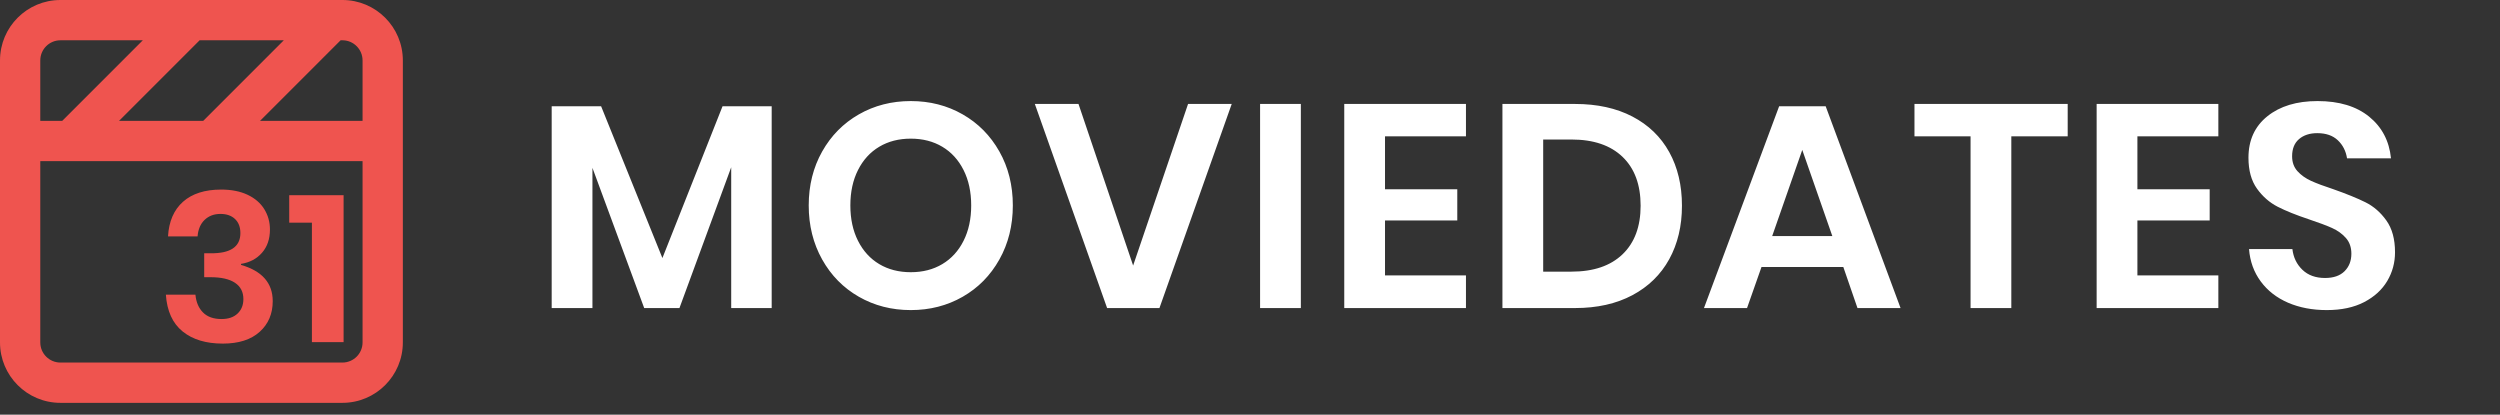 <?xml version="1.0" encoding="UTF-8"?>
<svg width="211px" height="35px" viewBox="0 0 211 35" version="1.1" xmlns="http://www.w3.org/2000/svg" xmlns:xlink="http://www.w3.org/1999/xlink">
    <rect x="0" y="0" width="211" height="35" fill="#333333" stroke="none"/>
    <!-- Generator: Sketch 53.2 (72643) - https://sketchapp.com -->
    <title>MovieDate</title>
    <desc>Created with Sketch.</desc>
    <g id="MovieDate" stroke="none" stroke-width="1" fill="none" fill-rule="evenodd">
        <g id="clapper-board" fill="#EF544F" fill-rule="nonzero">
            <path d="M28.9,7.54951657e-16 L5.1,7.54951657e-16 C2.283,0 7.54951657e-16,2.283 0,5.1 L0,28.9 C7.54951657e-16,31.717 2.283,34 5.1,34 L28.9,34 C31.717,34 34,31.717 34,28.9 L34,5.1 C34,2.283 31.717,0 28.9,7.54951657e-16 Z M23.953,3.4 L17.153,10.2 L10.047,10.2 L16.847,3.4 L23.953,3.4 Z M3.4,5.1 C3.4,4.161 4.161,3.4 5.1,3.4 L12.053,3.4 L5.253,10.2 L3.4,10.2 L3.4,5.1 Z M30.6,28.9 C30.6,29.839 29.839,30.6 28.9,30.6 L5.1,30.6 C4.161,30.6 3.4,29.839 3.4,28.9 L3.4,13.6 L30.6,13.6 L30.6,28.9 Z M30.6,10.2 L21.947,10.2 L28.747,3.4 L28.9,3.4 C29.839,3.4 30.6,4.161 30.6,5.1 L30.6,10.2 Z" id="Shape"></path>
        </g>
        <path d="M18.663,16 C19.53,16 20.274,16.146 20.895,16.439 C21.515,16.732 21.985,17.136 22.304,17.651 C22.623,18.167 22.783,18.741 22.783,19.373 C22.783,20.169 22.56,20.822 22.114,21.332 C21.669,21.841 21.078,22.155 20.343,22.272 L20.343,22.359 C22.127,22.875 23.018,23.894 23.018,25.416 C23.018,26.482 22.651,27.346 21.916,28.007 C21.181,28.669 20.145,29 18.807,29 C17.386,29 16.253,28.657 15.41,27.972 C14.566,27.287 14.096,26.254 14,24.872 L16.494,24.872 C16.554,25.504 16.768,26.005 17.136,26.374 C17.503,26.743 18.024,26.927 18.699,26.927 C19.277,26.927 19.729,26.772 20.054,26.461 C20.38,26.151 20.542,25.744 20.542,25.241 C20.542,24.643 20.307,24.186 19.837,23.87 C19.367,23.554 18.675,23.396 17.759,23.396 L17.235,23.396 L17.235,21.376 L17.759,21.376 C19.446,21.399 20.289,20.831 20.289,19.672 C20.289,19.168 20.139,18.773 19.837,18.486 C19.536,18.199 19.127,18.055 18.608,18.055 C18.066,18.055 17.62,18.222 17.271,18.556 C16.922,18.89 16.723,19.355 16.675,19.953 L14.181,19.953 C14.253,18.688 14.675,17.713 15.446,17.028 C16.217,16.343 17.289,16 18.663,16 Z M24.41,18.793 L24.41,16.474 L29,16.474 L29,28.877 L26.325,28.877 L26.325,18.793 L24.41,18.793 Z" id="31" fill="#EF544F"></path>
        <path d="M65.13,8.969 L65.13,26 L61.714,26 L61.714,14.117 L57.346,26 L54.37,26 L50.002,14.166 L50.002,26 L46.562,26 L46.562,8.969 L50.734,8.969 L55.907,21.779 L60.982,8.969 L65.13,8.969 Z M76.87,8.53 C78.48,8.53 79.94,8.904 81.249,9.652 C82.559,10.4 83.592,11.445 84.348,12.787 C85.105,14.129 85.483,15.646 85.483,17.338 C85.483,19.03 85.105,20.551 84.348,21.901 C83.592,23.251 82.559,24.3 81.249,25.048 C79.94,25.797 78.48,26.171 76.87,26.171 C75.259,26.171 73.799,25.797 72.49,25.048 C71.18,24.3 70.147,23.251 69.391,21.901 C68.635,20.551 68.256,19.03 68.256,17.338 C68.256,15.646 68.635,14.129 69.391,12.787 C70.147,11.445 71.18,10.4 72.49,9.652 C73.799,8.904 75.259,8.53 76.87,8.53 Z M76.87,11.702 C75.861,11.702 74.975,11.929 74.21,12.385 C73.445,12.84 72.848,13.495 72.417,14.349 C71.986,15.203 71.77,16.199 71.77,17.338 C71.77,18.477 71.986,19.473 72.417,20.327 C72.848,21.181 73.445,21.836 74.21,22.291 C74.975,22.747 75.861,22.974 76.87,22.974 C77.878,22.974 78.765,22.747 79.529,22.291 C80.294,21.836 80.892,21.181 81.323,20.327 C81.754,19.473 81.969,18.477 81.969,17.338 C81.969,16.199 81.754,15.203 81.323,14.349 C80.892,13.495 80.294,12.84 79.529,12.385 C78.765,11.929 77.878,11.702 76.87,11.702 Z M91.025,8.774 L95.636,22.413 L100.272,8.774 L103.957,8.774 L97.857,26 L93.44,26 L87.34,8.774 L91.025,8.774 Z M109.792,8.774 L109.792,26 L106.351,26 L106.351,8.774 L109.792,8.774 Z M116.895,11.506 L116.895,15.972 L122.995,15.972 L122.995,18.607 L116.895,18.607 L116.895,23.243 L123.727,23.243 L123.727,26 L113.455,26 L113.455,8.774 L123.727,8.774 L123.727,11.506 L116.895,11.506 Z M141.957,17.362 C141.957,19.07 141.599,20.575 140.884,21.876 C140.168,23.178 139.131,24.19 137.773,24.914 C136.414,25.638 134.8,26 132.929,26 L126.805,26 L126.805,8.774 L132.929,8.774 C134.8,8.774 136.414,9.127 137.773,9.835 C139.131,10.543 140.168,11.543 140.884,12.836 C141.599,14.129 141.957,15.638 141.957,17.362 Z M132.636,22.926 C134.491,22.926 135.926,22.438 136.943,21.462 C137.96,20.486 138.468,19.119 138.468,17.362 C138.468,15.589 137.96,14.215 136.943,13.239 C135.926,12.263 134.491,11.775 132.636,11.775 L130.245,11.775 L130.245,22.926 L132.636,22.926 Z M155.576,22.535 L148.67,22.535 L147.45,26 L143.815,26 L150.159,8.969 L154.087,8.969 L160.407,26 L156.771,26 L155.576,22.535 Z M154.648,19.924 L152.111,12.653 L149.573,19.924 L154.648,19.924 Z M174.513,8.774 L174.513,11.506 L169.755,11.506 L169.755,26 L166.315,26 L166.315,11.506 L161.581,11.506 L161.581,8.774 L174.513,8.774 Z M180.397,11.506 L180.397,15.972 L186.497,15.972 L186.497,18.607 L180.397,18.607 L180.397,23.243 L187.229,23.243 L187.229,26 L176.956,26 L176.956,8.774 L187.229,8.774 L187.229,11.506 L180.397,11.506 Z M202.14,21.291 C202.14,22.169 201.921,22.978 201.482,23.719 C201.042,24.459 200.392,25.052 199.53,25.5 C198.667,25.947 197.618,26.171 196.382,26.171 C195.162,26.171 194.072,25.963 193.112,25.549 C192.153,25.134 191.384,24.536 190.807,23.755 C190.229,22.974 189.9,22.063 189.818,21.022 L193.478,21.022 C193.56,21.722 193.84,22.303 194.32,22.767 C194.8,23.231 195.439,23.462 196.236,23.462 C196.951,23.462 197.5,23.271 197.883,22.889 C198.265,22.507 198.456,22.015 198.456,21.413 C198.456,20.876 198.301,20.433 197.992,20.083 C197.683,19.733 197.293,19.453 196.821,19.241 C196.349,19.03 195.699,18.786 194.869,18.509 C193.796,18.151 192.917,17.798 192.234,17.448 C191.551,17.098 190.969,16.59 190.489,15.923 C190.01,15.256 189.77,14.386 189.77,13.312 C189.77,11.832 190.302,10.665 191.368,9.811 C192.433,8.957 193.844,8.53 195.601,8.53 C197.423,8.53 198.875,8.969 199.957,9.847 C201.038,10.726 201.652,11.897 201.799,13.361 L198.09,13.361 C197.992,12.743 197.732,12.234 197.309,11.836 C196.886,11.437 196.309,11.238 195.577,11.238 C194.942,11.238 194.43,11.405 194.04,11.738 C193.649,12.072 193.454,12.556 193.454,13.19 C193.454,13.694 193.604,14.113 193.905,14.447 C194.206,14.78 194.589,15.053 195.052,15.264 C195.516,15.475 196.146,15.711 196.943,15.972 C198.049,16.362 198.948,16.728 199.639,17.07 C200.331,17.411 200.92,17.924 201.408,18.607 C201.896,19.29 202.14,20.185 202.14,21.291 Z" id="MOVIEDATES" fill="#FFFFFF" fill-rule="nonzero"></path>
    </g>
</svg>
